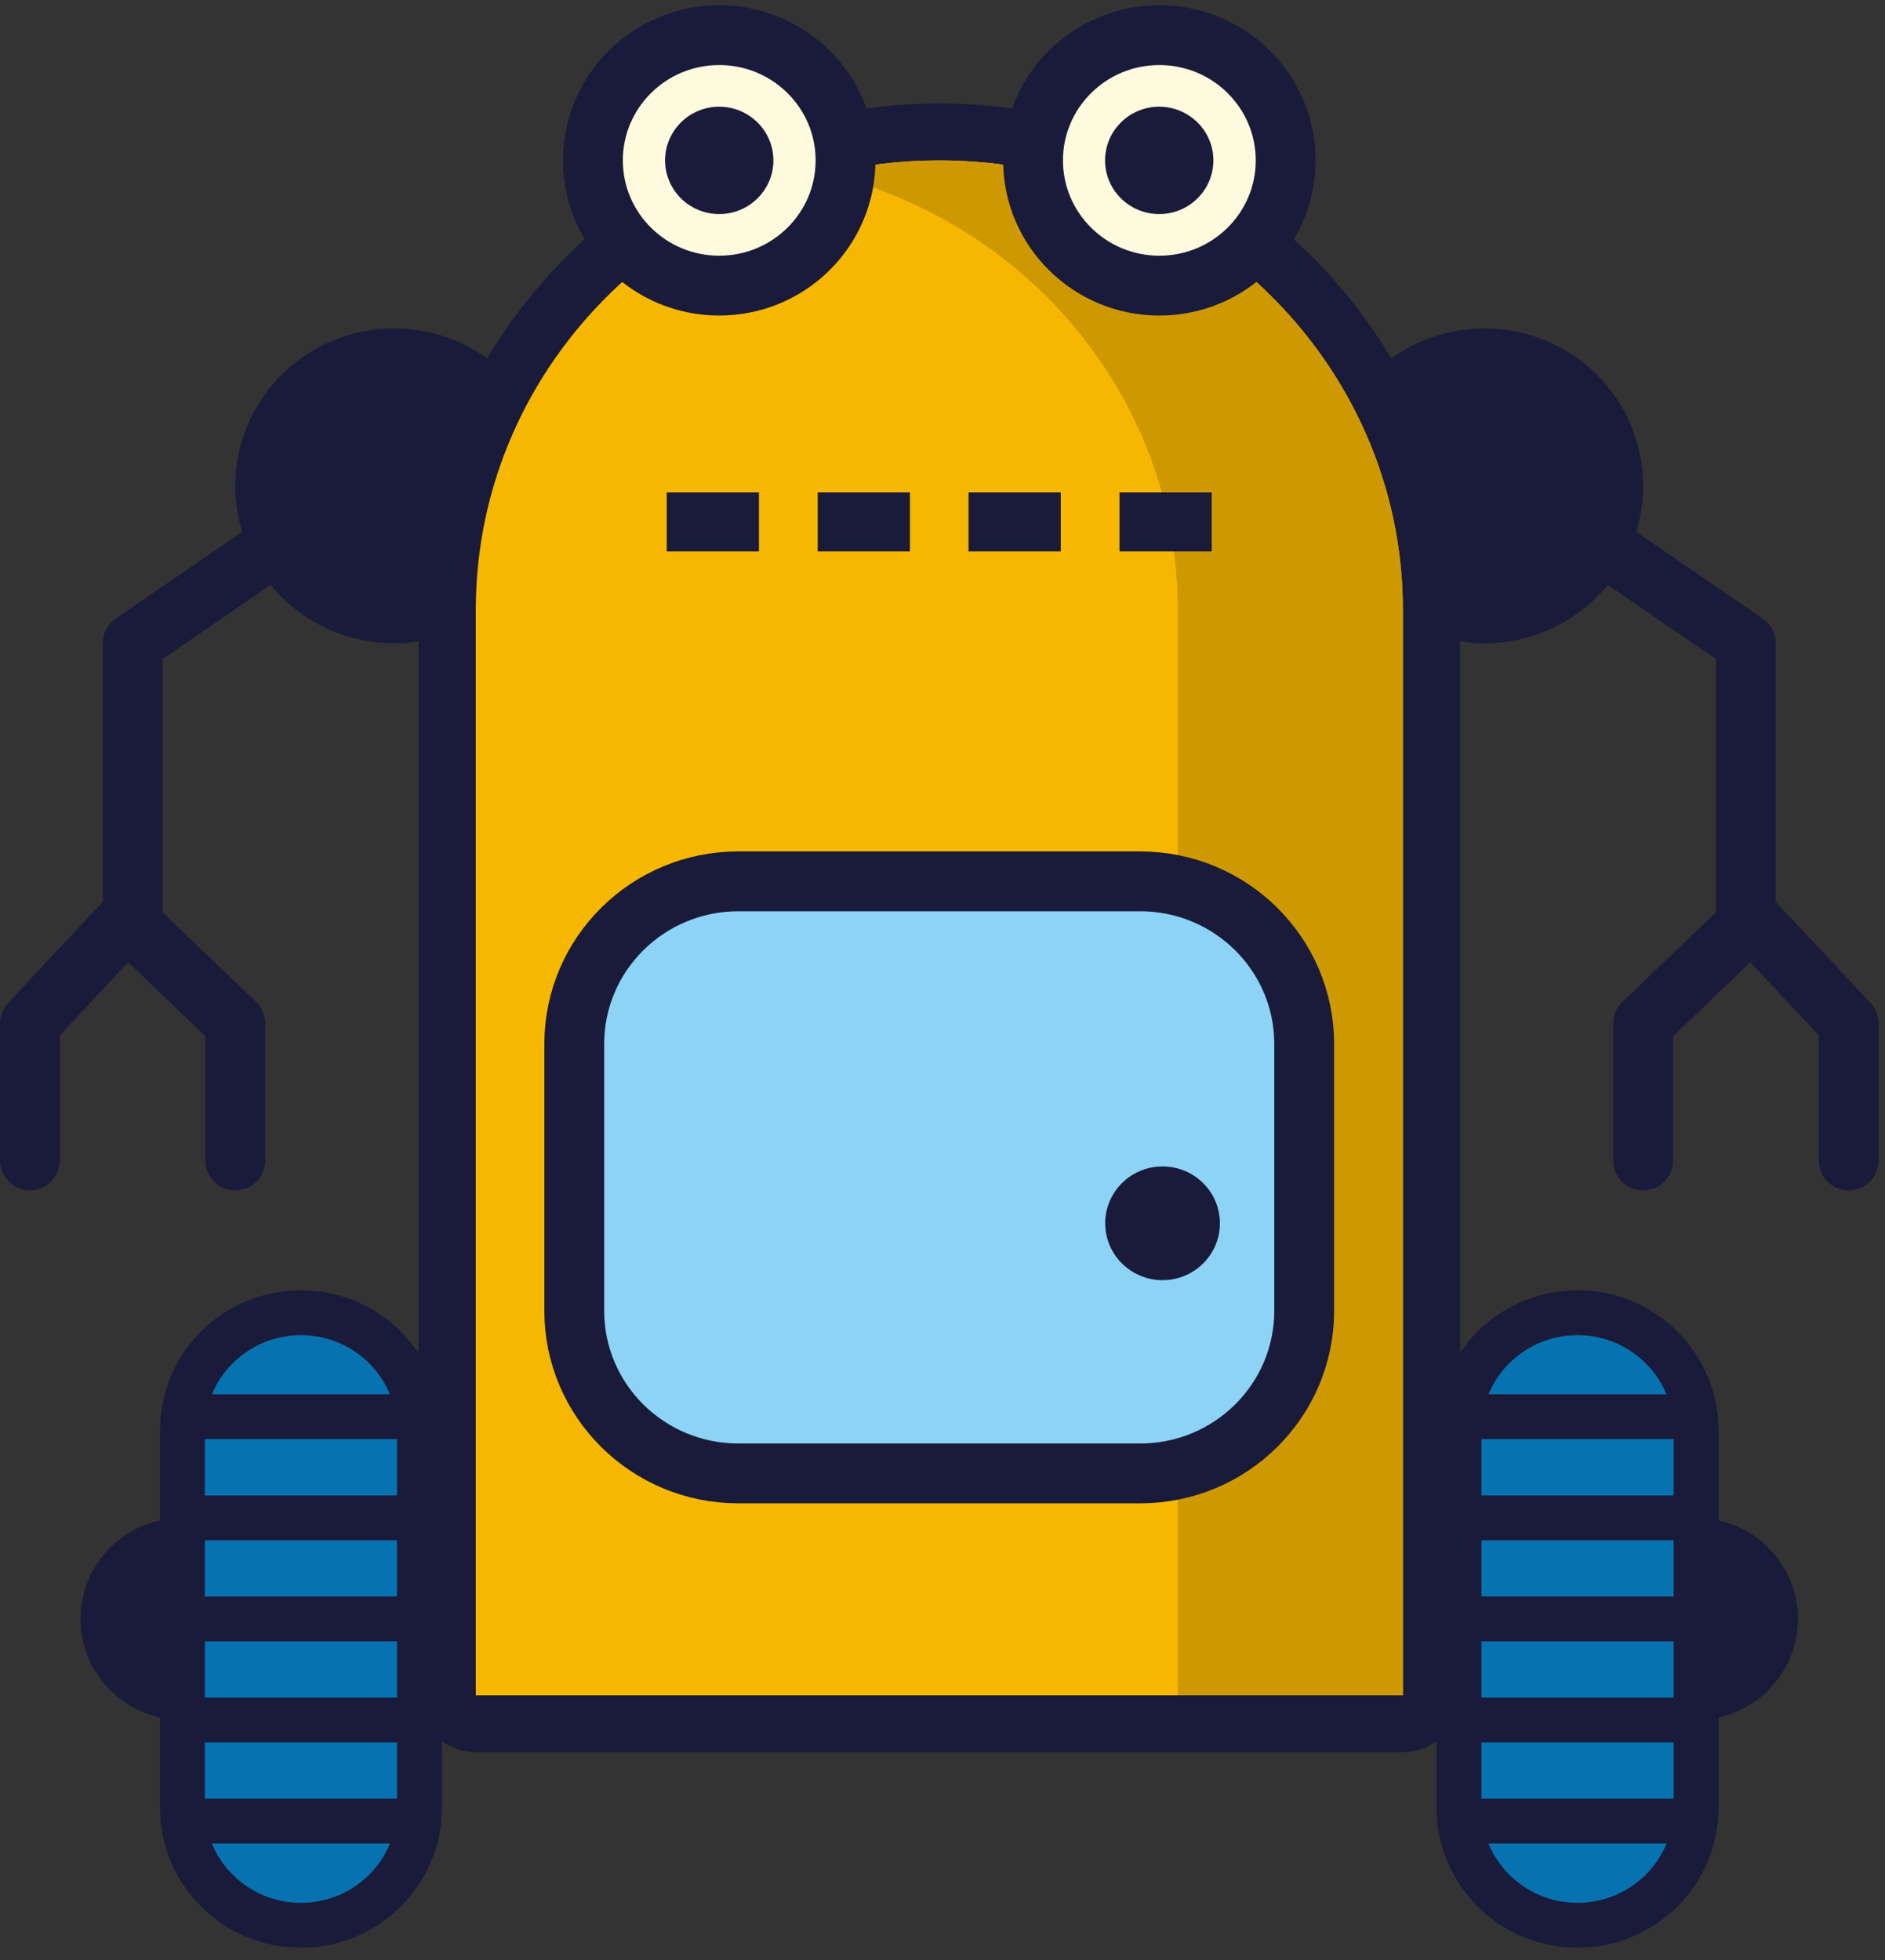 <svg width="126" height="131" viewBox="0 0 126 131" fill="none" xmlns="http://www.w3.org/2000/svg">
<rect x="0" y="0" width="126" height="131" fill="#333333" stroke="none"/>
<path d="M103.338 33.833L116.699 42.991V62.33" stroke="#1A1B3A" stroke-width="4" stroke-miterlimit="10" stroke-linecap="round" stroke-linejoin="round"/>
<path d="M109.835 32.47C109.835 38.285 105.08 42.991 99.223 42.991C93.367 42.991 88.611 38.276 88.611 32.47C88.611 26.656 93.367 21.95 99.223 21.95C105.08 21.95 109.835 26.656 109.835 32.47Z" fill="#1A1B3A"/>
<path d="M109.835 77.556V68.399L117.075 61.467L123.572 68.399V77.556" stroke="#1A1B3A" stroke-width="4" stroke-miterlimit="10" stroke-linecap="round" stroke-linejoin="round"/>
<path d="M22.225 33.833L8.864 42.991V62.33" stroke="#1A1B3A" stroke-width="4" stroke-miterlimit="10" stroke-linecap="round" stroke-linejoin="round"/>
<path d="M15.728 32.47C15.728 38.285 20.483 42.991 26.34 42.991C32.205 42.991 36.952 38.276 36.952 32.47C36.952 26.656 32.197 21.95 26.34 21.95C20.483 21.95 15.728 26.656 15.728 32.47Z" fill="#1A1B3A"/>
<path d="M15.728 77.556V68.399L8.488 61.467L2 68.399V77.556" stroke="#1A1B3A" stroke-width="4" stroke-miterlimit="10" stroke-linecap="round" stroke-linejoin="round"/>
<path d="M31.804 115.203C30.745 115.203 29.892 114.348 29.892 113.307V40.756C29.892 23.152 44.653 8.823 62.794 8.823C80.936 8.823 95.697 23.143 95.697 40.756V113.307C95.697 114.356 94.835 115.203 93.776 115.203H31.804Z" fill="#F6B700"/>
<path d="M62.786 10.719C79.895 10.719 93.768 24.167 93.768 40.748V113.298H31.804V40.756C31.804 24.167 45.669 10.719 62.786 10.719ZM62.786 6.918C43.585 6.918 27.971 22.094 27.971 40.748V113.298C27.971 115.397 29.687 117.099 31.804 117.099H93.768C95.885 117.099 97.601 115.397 97.601 113.298V40.756C97.601 22.102 81.978 6.918 62.786 6.918Z" fill="#1A1B3A"/>
<path d="M62.786 10.719C60.19 10.719 57.672 11.032 55.264 11.616C68.736 14.874 78.725 26.681 78.725 40.748V113.298H93.776V40.756C93.768 24.167 79.895 10.719 62.786 10.719Z" fill="#CE9900"/>
<path d="M56.519 10.719C56.519 15.34 52.737 19.089 48.076 19.089C43.415 19.089 39.633 15.34 39.633 10.719C39.633 6.097 43.415 2.348 48.076 2.348C52.737 2.348 56.519 6.097 56.519 10.719Z" fill="#FDFADE" stroke="#1A1B3A" stroke-width="4" stroke-miterlimit="10" stroke-linecap="round" stroke-linejoin="round"/>
<path d="M51.696 10.719C51.696 12.699 50.074 14.307 48.076 14.307C46.078 14.307 44.456 12.699 44.456 10.719C44.456 8.738 46.078 7.13 48.076 7.13C50.074 7.138 51.696 8.738 51.696 10.719Z" fill="#1A1B3A"/>
<path d="M85.939 10.719C85.939 15.34 82.157 19.089 77.496 19.089C72.834 19.089 69.052 15.34 69.052 10.719C69.052 6.097 72.834 2.348 77.496 2.348C82.157 2.348 85.939 6.097 85.939 10.719Z" fill="#FDFADE" stroke="#1A1B3A" stroke-width="4" stroke-miterlimit="10" stroke-linecap="round" stroke-linejoin="round"/>
<path d="M81.107 10.719C81.107 12.699 79.485 14.307 77.487 14.307C75.489 14.307 73.867 12.699 73.867 10.719C73.867 8.738 75.489 7.13 77.487 7.13C79.485 7.138 81.107 8.738 81.107 10.719Z" fill="#1A1B3A"/>
<path d="M113.37 114.949C117.132 114.949 120.182 111.925 120.182 108.195C120.182 104.465 117.132 101.441 113.37 101.441C109.607 101.441 106.557 104.465 106.557 108.195C106.557 111.925 109.607 114.949 113.37 114.949Z" fill="#1A1B3A"/>
<path d="M113.37 120.814C113.37 125.156 109.818 128.669 105.447 128.669C101.067 128.669 97.524 125.148 97.524 120.814V95.584C97.524 91.242 101.076 87.73 105.447 87.73C109.827 87.73 113.37 91.251 113.37 95.584V120.814Z" fill="#0673B0" stroke="#1A1B3A" stroke-width="3" stroke-miterlimit="10" stroke-linecap="round" stroke-linejoin="round"/>
<path d="M98.822 94.678H111.713" stroke="#1A1B3A" stroke-width="3" stroke-miterlimit="10" stroke-linecap="round" stroke-linejoin="round"/>
<path d="M98.822 101.441H111.713" stroke="#1A1B3A" stroke-width="3" stroke-miterlimit="10" stroke-linecap="round" stroke-linejoin="round"/>
<path d="M98.822 108.195H111.713" stroke="#1A1B3A" stroke-width="3" stroke-miterlimit="10" stroke-linecap="round" stroke-linejoin="round"/>
<path d="M98.822 114.949H111.713" stroke="#1A1B3A" stroke-width="3" stroke-miterlimit="10" stroke-linecap="round" stroke-linejoin="round"/>
<path d="M98.822 121.703H111.713" stroke="#1A1B3A" stroke-width="3" stroke-miterlimit="10" stroke-linecap="round" stroke-linejoin="round"/>
<path d="M12.194 114.949C15.956 114.949 19.006 111.925 19.006 108.195C19.006 104.465 15.956 101.441 12.194 101.441C8.431 101.441 5.381 104.465 5.381 108.195C5.381 111.925 8.431 114.949 12.194 114.949Z" fill="#1A1B3A"/>
<path d="M12.194 120.814C12.194 125.156 15.745 128.669 20.116 128.669C24.496 128.669 28.039 125.148 28.039 120.814V95.584C28.039 91.242 24.487 87.73 20.116 87.73C15.737 87.73 12.194 91.251 12.194 95.584V120.814Z" fill="#0673B0" stroke="#1A1B3A" stroke-width="3" stroke-miterlimit="10" stroke-linecap="round" stroke-linejoin="round"/>
<path d="M26.75 94.678H13.85" stroke="#1A1B3A" stroke-width="3" stroke-miterlimit="10" stroke-linecap="round" stroke-linejoin="round"/>
<path d="M26.75 101.441H13.85" stroke="#1A1B3A" stroke-width="3" stroke-miterlimit="10" stroke-linecap="round" stroke-linejoin="round"/>
<path d="M26.75 108.195H13.85" stroke="#1A1B3A" stroke-width="3" stroke-miterlimit="10" stroke-linecap="round" stroke-linejoin="round"/>
<path d="M26.75 114.949H13.85" stroke="#1A1B3A" stroke-width="3" stroke-miterlimit="10" stroke-linecap="round" stroke-linejoin="round"/>
<path d="M26.75 121.703H13.85" stroke="#1A1B3A" stroke-width="3" stroke-miterlimit="10" stroke-linecap="round" stroke-linejoin="round"/>
<path d="M50.731 32.91H44.567V36.855H50.731V32.91Z" fill="#1A1B3A"/>
<path d="M60.822 32.91H54.658V36.855H60.822V32.91Z" fill="#1A1B3A"/>
<path d="M70.905 32.91H64.741V36.855H70.905V32.91Z" fill="#1A1B3A"/>
<path d="M80.996 32.91H74.832V36.855H80.996V32.91Z" fill="#1A1B3A"/>
<path d="M87.177 87.603C87.177 93.603 82.268 98.47 76.215 98.47H49.348C43.295 98.47 38.386 93.603 38.386 87.603V69.77C38.386 63.769 43.295 58.902 49.348 58.902H76.215C82.268 58.902 87.177 63.769 87.177 69.77V87.603Z" fill="#8CD3F6" stroke="#1A1B3A" stroke-width="4" stroke-miterlimit="10" stroke-linecap="round" stroke-linejoin="round"/>
<path d="M81.542 81.754C81.542 83.853 79.826 85.555 77.709 85.555C75.592 85.555 73.876 83.853 73.876 81.754C73.876 79.655 75.592 77.954 77.709 77.954C79.826 77.954 81.542 79.655 81.542 81.754Z" fill="#1A1B3A"/>
</svg>
